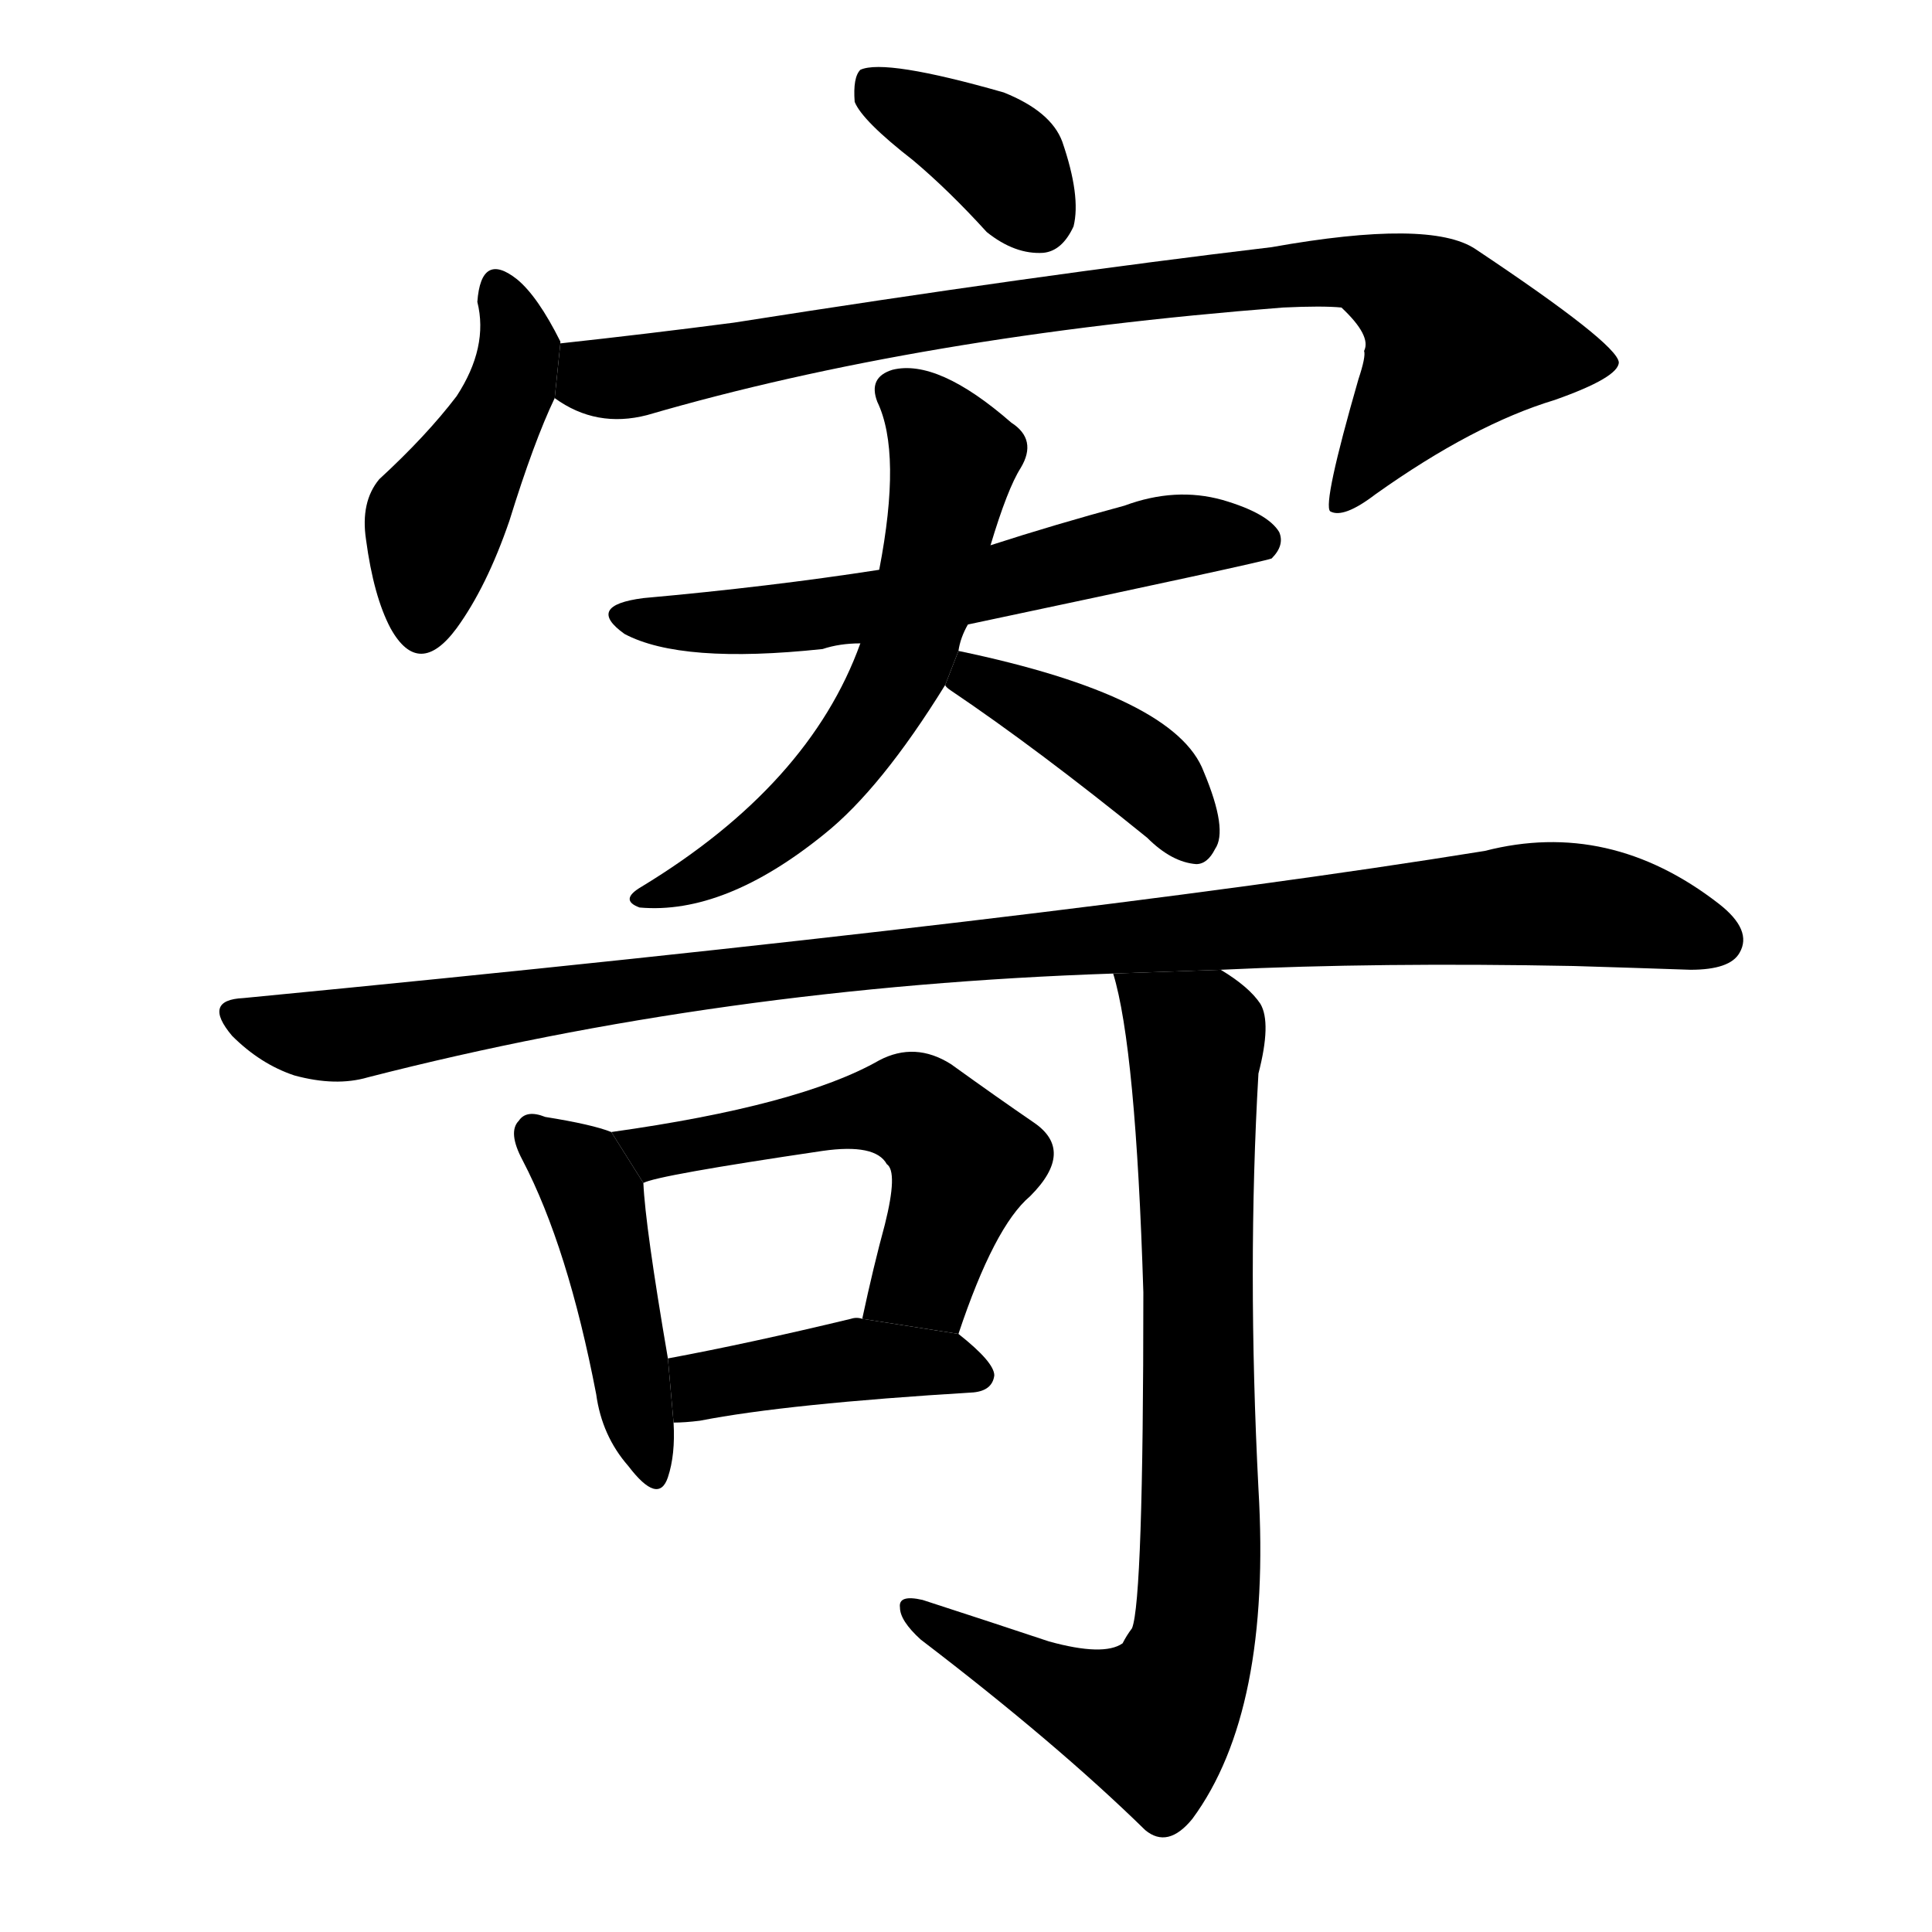 <!-- u5bc4_ji4_send_transmit_mail_rely_on -->
<!-- 5BC4 -->
<!--  -->
<!--  -->
<svg viewBox="0 0 1024 1024">
  <g transform="scale(1, -1) translate(0, -900)">
    <path d="M 484 815 Q 503 799 523 777 Q 538 765 553 766 Q 563 767 569 780 Q 573 796 563 825 Q 557 841 532 851 Q 469 869 456 863 Q 452 859 453 846 Q 457 836 484 815 Z"></path>
    <path d="M 297 718 L 297 719 Q 285 743 274 752 Q 255 767 253 740 Q 259 716 242 690 Q 226 669 201 646 Q 191 634 194 614 Q 198 584 207 567 Q 222 540 242 567 Q 258 589 270 624 Q 283 666 294 689 L 297 718 Z"></path>
    <path d="M 294 689 Q 316 673 343 680 Q 487 722 680 737 Q 701 738 711 737 Q 727 722 723 714 Q 724 711 720 699 Q 701 633 705 629 Q 712 625 729 638 Q 781 675 824 688 Q 858 700 858 708 Q 857 718 782 768 Q 758 784 674 769 Q 548 754 389 729 Q 343 723 297 718 L 294 689 Z"></path>
    <path d="M 513 569 Q 669 602 674 604 Q 681 611 678 618 Q 672 628 648 635 Q 623 642 596 632 Q 559 622 525 611 L 466 598 Q 408 589 341 583 Q 310 579 331 564 Q 361 548 436 556 Q 445 559 456 559 L 513 569 Z"></path>
    <path d="M 508 555 Q 509 562 513 569 L 525 611 Q 534 641 541 652 Q 550 667 536 676 Q 497 710 473 704 Q 460 700 465 687 Q 478 660 466 598 L 456 559 Q 429 484 340 430 Q 328 423 339 419 Q 384 415 437 458 Q 467 482 501 537 L 508 555 Z"></path>
    <path d="M 501 537 Q 501 536 504 534 Q 550 503 608 456 Q 621 443 634 442 Q 640 442 644 450 Q 651 460 638 491 Q 623 531 508 555 L 501 537 Z"></path>
    <path d="M 647 386 Q 731 390 834 388 Q 867 387 896 386 Q 917 386 922 395 Q 929 407 911 421 Q 853 466 787 449 Q 564 413 129 371 Q 107 370 123 351 Q 138 336 156 330 Q 178 324 195 329 Q 382 377 590 384 L 647 386 Z"></path>
    <path d="M 324 300 Q 314 304 289 308 Q 279 312 275 306 Q 269 300 277 285 Q 301 239 316 161 Q 319 139 333 123 Q 349 102 354 117 Q 358 129 357 146 L 354 180 Q 342 250 341 273 L 324 300 Z"></path>
    <path d="M 508 193 Q 527 250 546 266 Q 570 290 548 305 Q 529 318 504 336 Q 485 348 466 338 Q 424 314 324 300 L 341 273 Q 348 277 436 290 Q 464 294 470 283 Q 476 279 469 251 Q 463 229 457 201 L 508 193 Z"></path>
    <path d="M 357 146 Q 363 146 371 147 Q 417 156 516 162 Q 526 163 527 171 Q 527 178 508 193 L 457 201 Q 454 202 451 201 Q 397 188 354 180 L 357 146 Z"></path>
    <path d="M 556 30 Q 526 40 489 52 Q 476 55 477 48 Q 477 41 488 31 Q 560 -24 607 -70 Q 619 -80 632 -64 Q 674 -7 667 111 Q 661 228 667 331 Q 674 358 668 368 Q 662 377 647 386 L 590 384 Q 602 345 606 215 Q 606 52 600 37 Q 597 33 595 29 Q 585 22 556 30 Z"></path>
  </g>
</svg>

